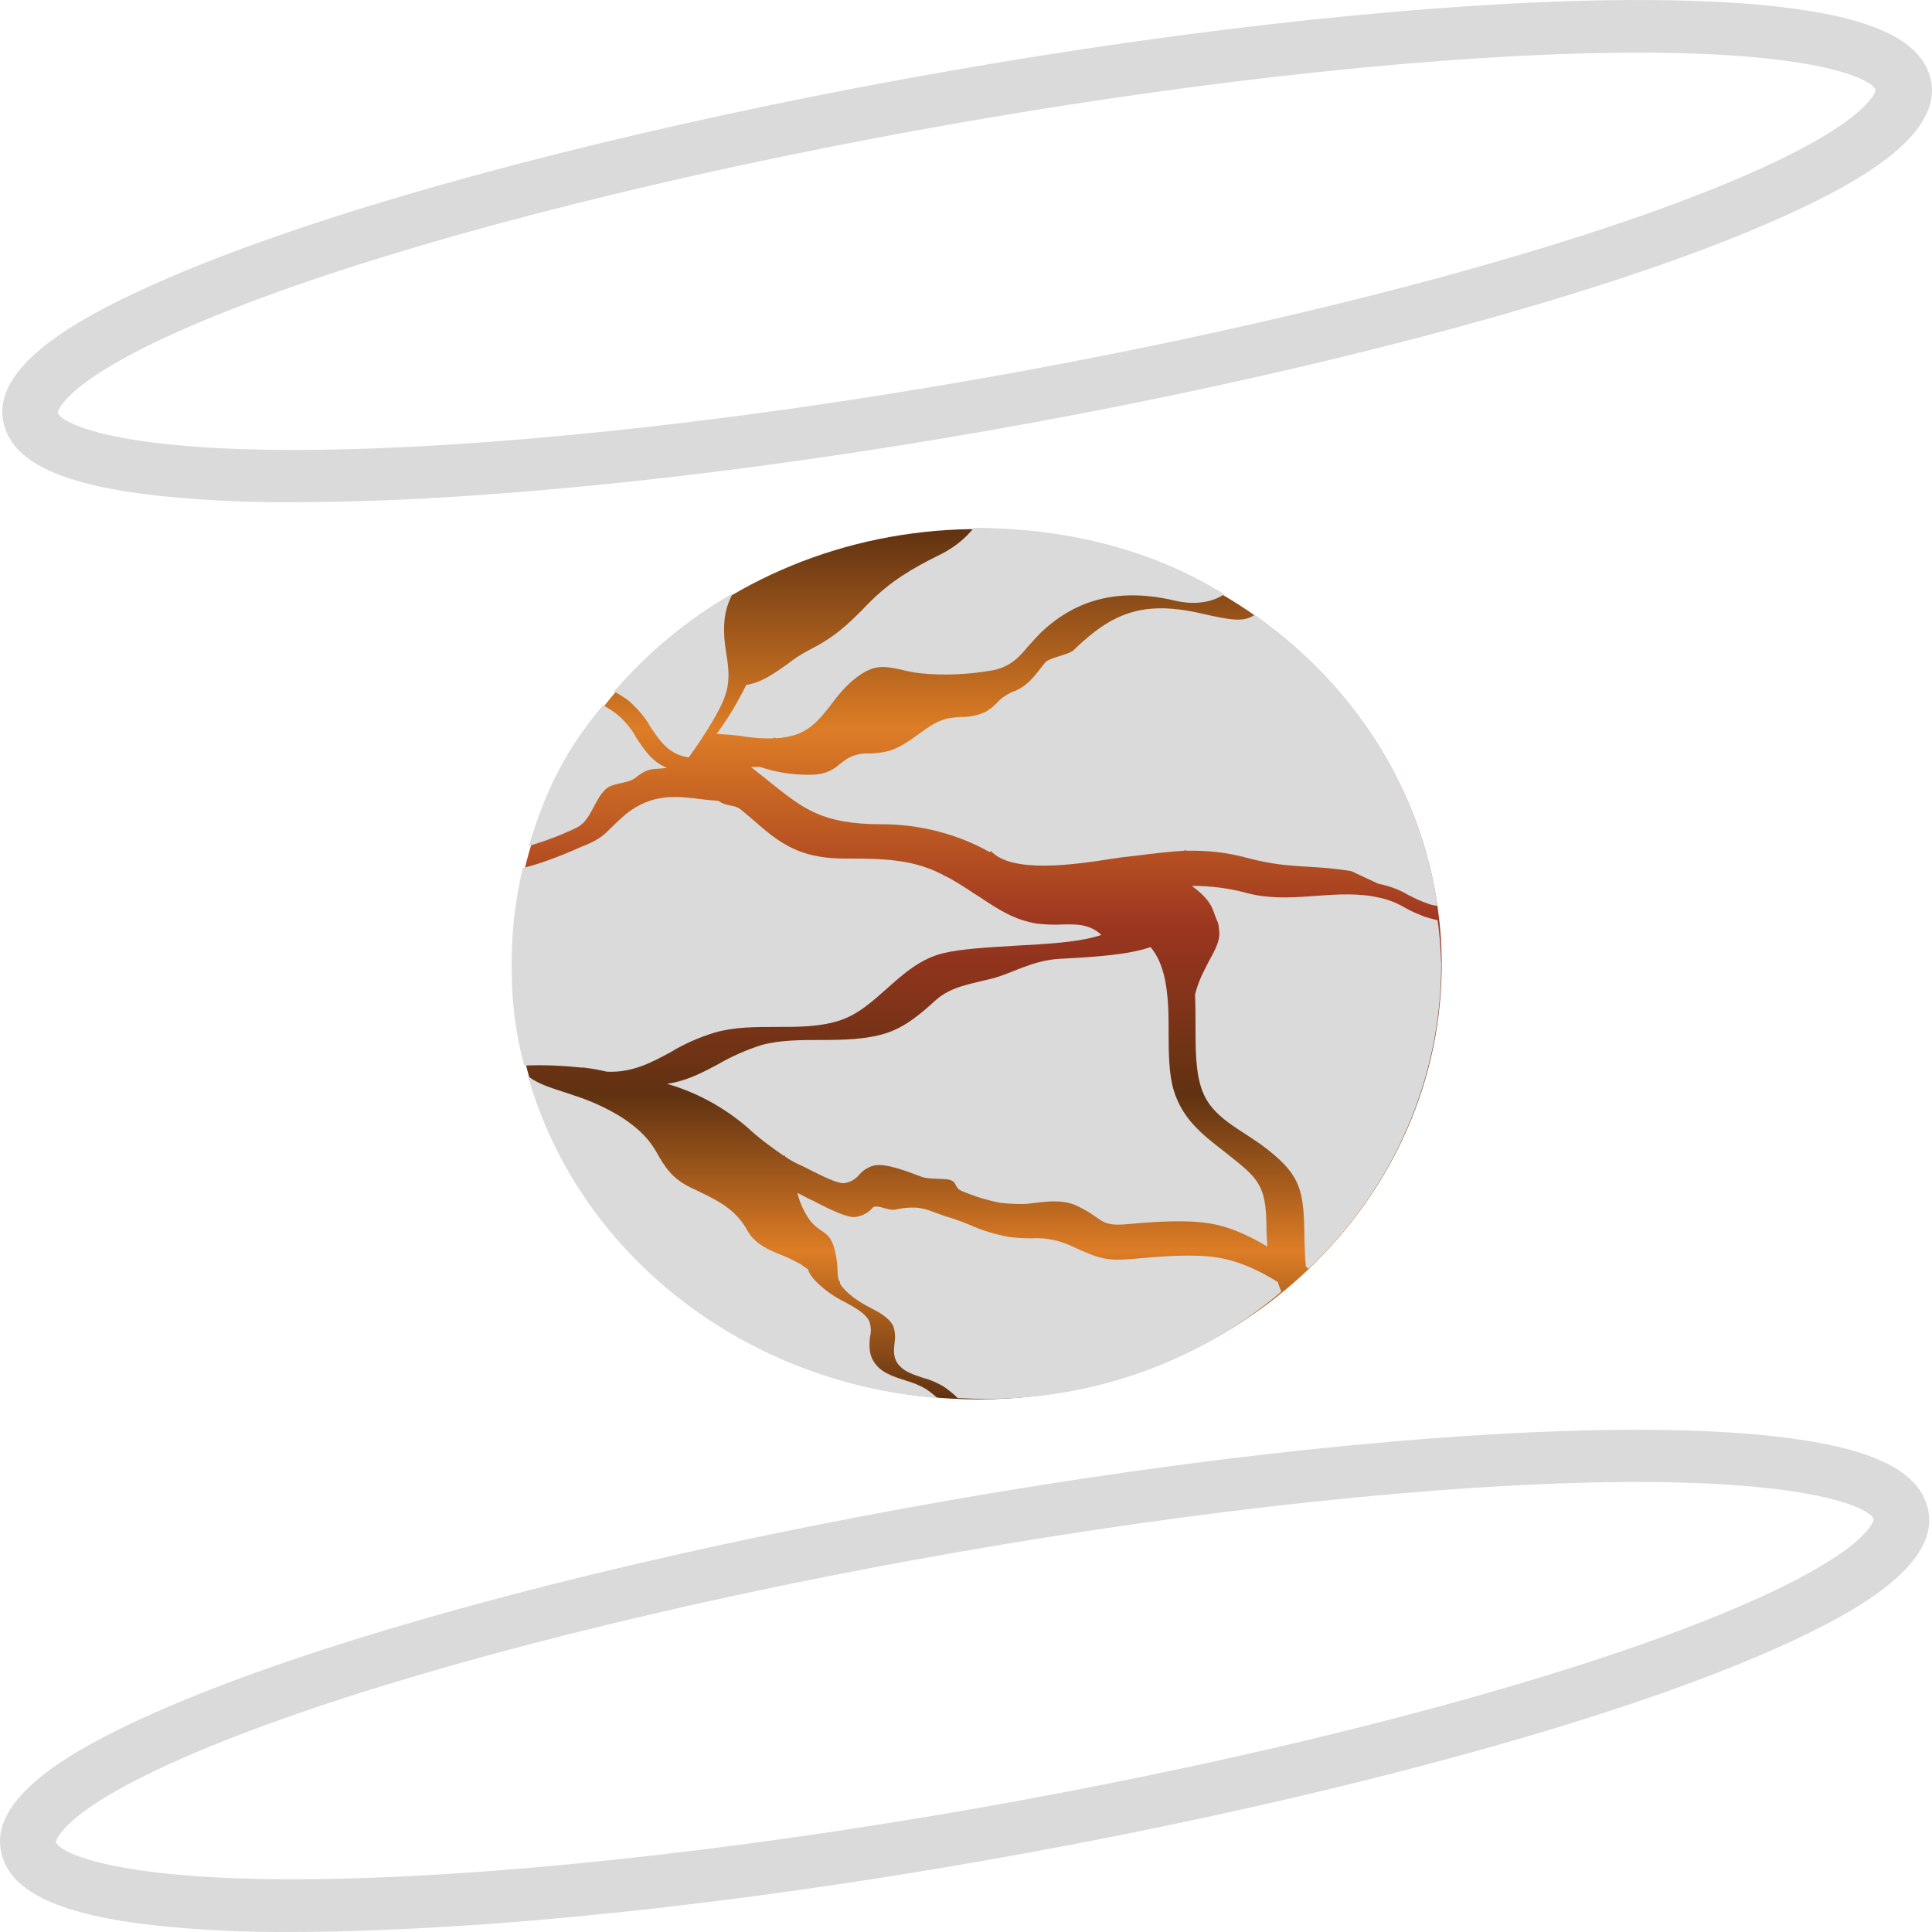 <svg width="48" height="48" viewBox="0 0 48 48" fill="none" xmlns="http://www.w3.org/2000/svg">
    <path d="M32.34 16.229C30.186 14.245 27.283 13.134 24.265 13.145C24.23 13.145 24.184 13.145 24.15 13.145C17.768 13.231 12.677 18.127 12.758 24.101C12.838 30 17.964 34.745 24.265 34.767H24.38C30.761 34.713 35.876 29.828 35.818 23.853C35.784 20.974 34.54 18.235 32.34 16.229Z" fill="url(#paint0_linear_601_309)" />
    <path d="M29.195 14.924C27.836 14.601 26.753 14.87 25.866 15.711C25.762 15.819 25.659 15.927 25.555 16.046C25.325 16.315 25.129 16.553 24.68 16.65C24.081 16.758 23.459 16.79 22.848 16.725C22.675 16.704 22.526 16.671 22.399 16.639C21.938 16.542 21.673 16.477 21.12 16.962C20.948 17.124 20.798 17.297 20.66 17.491C20.418 17.803 20.187 18.095 19.819 18.235C19.646 18.3 19.462 18.332 19.277 18.343C19.266 18.332 19.243 18.332 19.231 18.321L19.22 18.343C18.955 18.354 18.69 18.332 18.425 18.289C18.218 18.256 18.01 18.246 17.803 18.235C18.091 17.847 18.333 17.437 18.54 17.016C18.92 16.962 19.243 16.725 19.565 16.499C19.727 16.369 19.911 16.251 20.095 16.154C20.729 15.83 21.028 15.56 21.581 14.989C22.099 14.46 22.652 14.126 23.332 13.792C23.666 13.63 23.965 13.404 24.196 13.113C26.453 13.123 28.561 13.619 30.416 14.762C30.22 14.903 29.805 15.064 29.195 14.924Z" fill="#DADADA" />
    <path d="M35.45 22.441C35.288 22.387 35.139 22.311 34.989 22.236C34.758 22.096 34.505 22.009 34.24 21.955L33.572 21.643C32.512 21.47 32.075 21.599 31.003 21.319C30.508 21.179 29.99 21.125 29.471 21.136L29.448 21.114L29.425 21.136C29.057 21.157 28.688 21.201 28.273 21.254L27.985 21.287C27.87 21.297 27.744 21.319 27.594 21.341C26.684 21.481 25.152 21.707 24.622 21.147L24.587 21.168C23.77 20.715 22.848 20.478 21.904 20.478C20.429 20.478 19.968 20.101 19.128 19.432C18.989 19.313 18.828 19.195 18.655 19.055C18.736 19.055 18.805 19.055 18.886 19.055C19.266 19.184 19.669 19.249 20.072 19.249C20.153 19.249 20.222 19.249 20.302 19.238C20.51 19.216 20.706 19.13 20.855 18.99C20.924 18.936 20.994 18.882 21.063 18.839C21.224 18.753 21.408 18.709 21.604 18.72C21.685 18.72 21.777 18.709 21.858 18.699C22.261 18.655 22.537 18.44 22.814 18.246C23.067 18.062 23.309 17.879 23.631 17.836C23.712 17.825 23.793 17.814 23.885 17.814C24.104 17.814 24.311 17.771 24.507 17.674C24.61 17.609 24.703 17.534 24.783 17.448C24.875 17.34 25.002 17.264 25.129 17.2C25.555 17.059 25.739 16.736 25.97 16.456C26.073 16.337 26.546 16.272 26.672 16.154C27.628 15.226 28.4 14.903 29.874 15.248C30.623 15.42 30.911 15.453 31.165 15.28C33.664 17.016 35.3 19.626 35.714 22.505C35.611 22.495 35.53 22.473 35.45 22.441Z" fill="#DADADA" />
    <path d="M20.832 31.79C20.821 31.726 20.809 31.65 20.809 31.585C20.809 31.424 20.786 31.273 20.752 31.111C20.671 30.744 20.556 30.68 20.418 30.582C20.302 30.507 20.199 30.421 20.118 30.313C19.98 30.119 19.876 29.892 19.819 29.666L19.807 29.634C19.911 29.688 20.015 29.741 20.118 29.795C20.176 29.817 20.233 29.849 20.314 29.892C20.613 30.043 21.028 30.248 21.235 30.238C21.42 30.216 21.581 30.13 21.685 30C21.777 29.914 22.088 30.087 22.226 30.054C22.468 30.011 22.756 29.946 23.125 30.087C23.274 30.14 23.413 30.194 23.516 30.227C23.712 30.281 23.908 30.356 24.092 30.432C24.403 30.572 24.726 30.669 25.071 30.733C25.256 30.755 25.451 30.766 25.636 30.766C25.981 30.744 26.338 30.82 26.649 30.971C27.375 31.305 27.525 31.337 28.319 31.262C28.907 31.208 29.667 31.154 30.232 31.24C30.773 31.327 31.268 31.553 31.752 31.855C31.752 31.898 31.821 32.049 31.833 32.092C29.828 33.807 27.214 34.756 24.507 34.756C24.265 34.756 24.035 34.745 23.793 34.734C23.689 34.627 23.562 34.529 23.436 34.443C23.286 34.357 23.125 34.281 22.952 34.238C22.721 34.163 22.491 34.087 22.364 33.947C22.18 33.764 22.203 33.559 22.226 33.354C22.249 33.214 22.238 33.074 22.192 32.944C22.088 32.739 21.857 32.61 21.604 32.48C21.454 32.405 21.316 32.319 21.189 32.222C21.063 32.125 20.948 32.017 20.867 31.887C20.89 31.866 20.832 31.79 20.832 31.79Z" fill="#DADADA" />
    <path d="M17.999 15.42C17.976 15.69 17.999 15.97 18.045 16.24C18.102 16.596 18.148 16.941 17.999 17.329L17.987 17.372H17.976V17.394C17.78 17.858 17.331 18.515 17.112 18.817C16.628 18.753 16.398 18.418 16.156 18.052C16.018 17.804 15.822 17.588 15.603 17.394C15.488 17.318 15.373 17.243 15.257 17.178C16.087 16.218 17.077 15.388 18.206 14.741C18.091 14.957 18.022 15.183 17.999 15.42Z" fill="#DADADA" />
    <path d="M32.443 31.467C32.42 31.251 32.42 31.025 32.409 30.798C32.397 29.612 32.34 29.224 31.487 28.555C30.831 28.038 30.082 27.79 29.84 27.013C29.702 26.582 29.702 26.043 29.702 25.471C29.702 25.223 29.702 24.964 29.69 24.716C29.748 24.468 29.852 24.231 29.967 24.015C30.105 23.724 30.335 23.422 30.289 23.109C30.255 22.84 30.289 23.034 30.163 22.678C30.059 22.365 29.852 22.193 29.61 22.009C30.059 22.009 30.52 22.063 30.957 22.182C32.029 22.473 33.042 22.096 34.102 22.268L34.206 22.29C34.459 22.333 34.701 22.43 34.92 22.559C35.069 22.645 35.231 22.71 35.392 22.775C35.496 22.807 35.611 22.84 35.715 22.861C35.772 23.228 35.795 23.595 35.807 23.961C35.807 26.787 34.632 29.504 32.512 31.521L32.443 31.467Z" fill="#DADADA" />
    <path d="M13.979 27.121C14.082 27.153 14.175 27.186 14.267 27.218C14.67 27.347 15.05 27.52 15.407 27.736C15.776 27.973 16.075 28.221 16.294 28.598C16.524 29.008 16.697 29.278 17.158 29.504L17.296 29.569C17.872 29.849 18.275 30.043 18.575 30.582C18.759 30.906 19.081 31.046 19.404 31.176C19.577 31.24 19.738 31.327 19.899 31.413L19.957 31.456L20.072 31.532C20.118 31.683 20.233 31.823 20.51 32.049C20.66 32.168 20.821 32.265 20.994 32.351C21.247 32.491 21.489 32.621 21.593 32.815C21.639 32.944 21.65 33.074 21.616 33.203C21.593 33.44 21.569 33.71 21.811 33.958C21.973 34.13 22.249 34.217 22.514 34.303C22.698 34.357 22.86 34.422 23.021 34.519C23.113 34.583 23.205 34.659 23.297 34.734C18.436 34.346 14.37 31.143 13.115 26.733C13.334 26.916 13.679 27.024 13.979 27.121Z" fill="#DADADA" />
    <path d="M15.81 18.332C16.006 18.634 16.213 18.936 16.57 19.076C16.236 19.13 16.133 19.044 15.787 19.324C15.603 19.475 15.2 19.443 15.039 19.615C14.751 19.896 14.681 20.392 14.324 20.564C13.944 20.748 13.541 20.898 13.138 21.017C13.553 19.637 14.059 18.612 14.981 17.523C15.085 17.577 15.188 17.642 15.292 17.717C15.499 17.879 15.684 18.095 15.81 18.332Z" fill="#DADADA" />
    <path d="M30.416 28.609L30.497 28.674C31.245 29.267 31.453 29.429 31.464 30.442C31.464 30.626 31.476 30.798 31.487 30.971C31.015 30.69 30.531 30.464 30.001 30.388C29.414 30.302 28.654 30.356 28.055 30.41C27.294 30.485 27.456 30.291 26.753 29.957C26.304 29.741 25.705 29.914 25.394 29.914C25.209 29.914 25.025 29.903 24.841 29.882C24.518 29.817 24.196 29.72 23.896 29.59C23.701 29.515 23.793 29.364 23.585 29.31C23.493 29.278 23.079 29.299 22.917 29.245C22.514 29.094 22.019 28.9 21.731 28.954C21.581 28.986 21.443 29.073 21.351 29.181C21.259 29.299 21.12 29.375 20.971 29.396C20.798 29.407 20.395 29.202 20.118 29.062C20.038 29.019 19.969 28.986 19.922 28.965C19.773 28.9 19.634 28.825 19.508 28.738C19.508 28.728 19.508 28.717 19.496 28.706L19.473 28.717C19.162 28.501 18.851 28.275 18.575 28.016C17.999 27.52 17.319 27.142 16.571 26.927C17.043 26.862 17.434 26.657 17.838 26.442C18.172 26.247 18.54 26.086 18.909 25.967C19.37 25.838 19.899 25.838 20.406 25.838C20.948 25.838 21.5 25.827 21.996 25.676C22.503 25.514 22.883 25.18 23.251 24.846C23.643 24.5 24.127 24.447 24.668 24.306C25.106 24.198 25.659 23.853 26.338 23.821C27.168 23.778 28.032 23.724 28.584 23.53C28.895 23.896 28.988 24.425 29.022 24.986C29.022 24.986 29.022 24.986 29.022 24.996C29.034 25.223 29.034 25.449 29.034 25.676C29.034 26.204 29.045 26.7 29.16 27.088C29.379 27.79 29.828 28.156 30.416 28.609Z" fill="#DADADA" />
    <path d="M13.023 26.474C12.815 25.697 12.712 24.899 12.712 24.091C12.7 23.239 12.792 22.398 12.988 21.567C13.414 21.459 13.817 21.308 14.221 21.136C14.566 20.974 14.831 20.92 15.096 20.651C15.246 20.5 15.396 20.359 15.557 20.219C16.202 19.712 16.789 19.777 17.4 19.852C17.549 19.874 17.699 19.885 17.849 19.896C18.056 20.047 18.241 19.982 18.402 20.111C19.151 20.715 19.6 21.33 20.971 21.33C21.961 21.33 22.733 21.341 23.516 21.783C23.539 21.794 23.562 21.804 23.585 21.815C23.793 21.934 24 22.063 24.207 22.203L24.346 22.29C24.783 22.581 25.198 22.861 25.774 22.948C25.97 22.969 26.165 22.98 26.373 22.969C26.753 22.958 27.075 22.958 27.363 23.228C26.834 23.411 26.004 23.454 25.198 23.497C24.518 23.541 23.885 23.573 23.436 23.681C22.86 23.821 22.445 24.198 22.042 24.554C21.662 24.889 21.316 25.212 20.832 25.363C20.349 25.514 19.819 25.514 19.289 25.514C18.759 25.514 18.241 25.514 17.757 25.654C17.365 25.773 16.997 25.935 16.663 26.14C16.167 26.409 15.695 26.657 15.073 26.625C14.889 26.582 14.716 26.549 14.532 26.528L14.486 26.517V26.528C13.979 26.474 13.506 26.452 13.023 26.474Z" fill="#DADADA" />
    <path d="M7.298 12.476C6.169 12.487 5.04 12.433 3.912 12.315C1.585 12.056 0.375 11.506 0.11 10.589C-0.316 9.144 1.93 7.925 3.658 7.138C10.224 4.14 24.622 1.024 35.761 0.204C39.205 -0.055 42.096 -0.065 44.135 0.161C46.461 0.42 47.671 0.97 47.947 1.886C48.373 3.331 46.127 4.55 44.4 5.337C37.834 8.335 23.436 11.452 12.297 12.271C10.454 12.412 8.772 12.476 7.298 12.476ZM35.807 0.862L35.864 1.509C24.864 2.329 10.696 5.38 4.257 8.314C1.493 9.575 1.435 10.255 1.435 10.255C1.527 10.568 3.624 11.614 12.17 10.977C23.159 10.158 37.339 7.106 43.778 4.173C46.542 2.911 46.6 2.232 46.6 2.232C46.508 1.919 44.411 0.873 35.864 1.509L35.807 0.862Z" fill="#DADADA" />
    <path d="M7.24 47.999C6.112 48.009 4.983 47.956 3.854 47.837C1.527 47.578 0.318 47.028 0.053 46.111C-0.373 44.666 1.873 43.448 3.6 42.661C10.166 39.663 24.564 36.546 35.703 35.727C39.147 35.468 42.038 35.457 44.077 35.683C46.404 35.942 47.613 36.492 47.878 37.409C48.304 38.854 46.058 40.072 44.33 40.86C37.765 43.858 23.366 46.974 12.228 47.794C10.396 47.923 8.726 47.999 7.24 47.999ZM35.761 36.373L35.818 37.021C24.829 37.84 10.65 40.892 4.211 43.825C1.446 45.087 1.389 45.766 1.389 45.766C1.481 46.079 3.577 47.125 12.124 46.489C23.113 45.669 37.292 42.617 43.731 39.684C46.496 38.422 46.553 37.743 46.553 37.743C46.461 37.43 44.365 36.384 35.818 37.021L35.761 36.373Z" fill="#DADADA" />
    <defs>
        <linearGradient id="paint0_linear_601_309" x1="24.288" y1="34.759" x2="24.288" y2="13.14" gradientUnits="userSpaceOnUse">
            <stop stop-color="#603211" />
            <stop offset="0.17" stop-color="#DD7D26" />
            <stop offset="0.35" stop-color="#603211" />
            <stop offset="0.54" stop-color="#9C3520" />
            <stop offset="0.77" stop-color="#DD7D26" />
            <stop offset="1" stop-color="#603211" />
        </linearGradient>
    </defs>
</svg>
